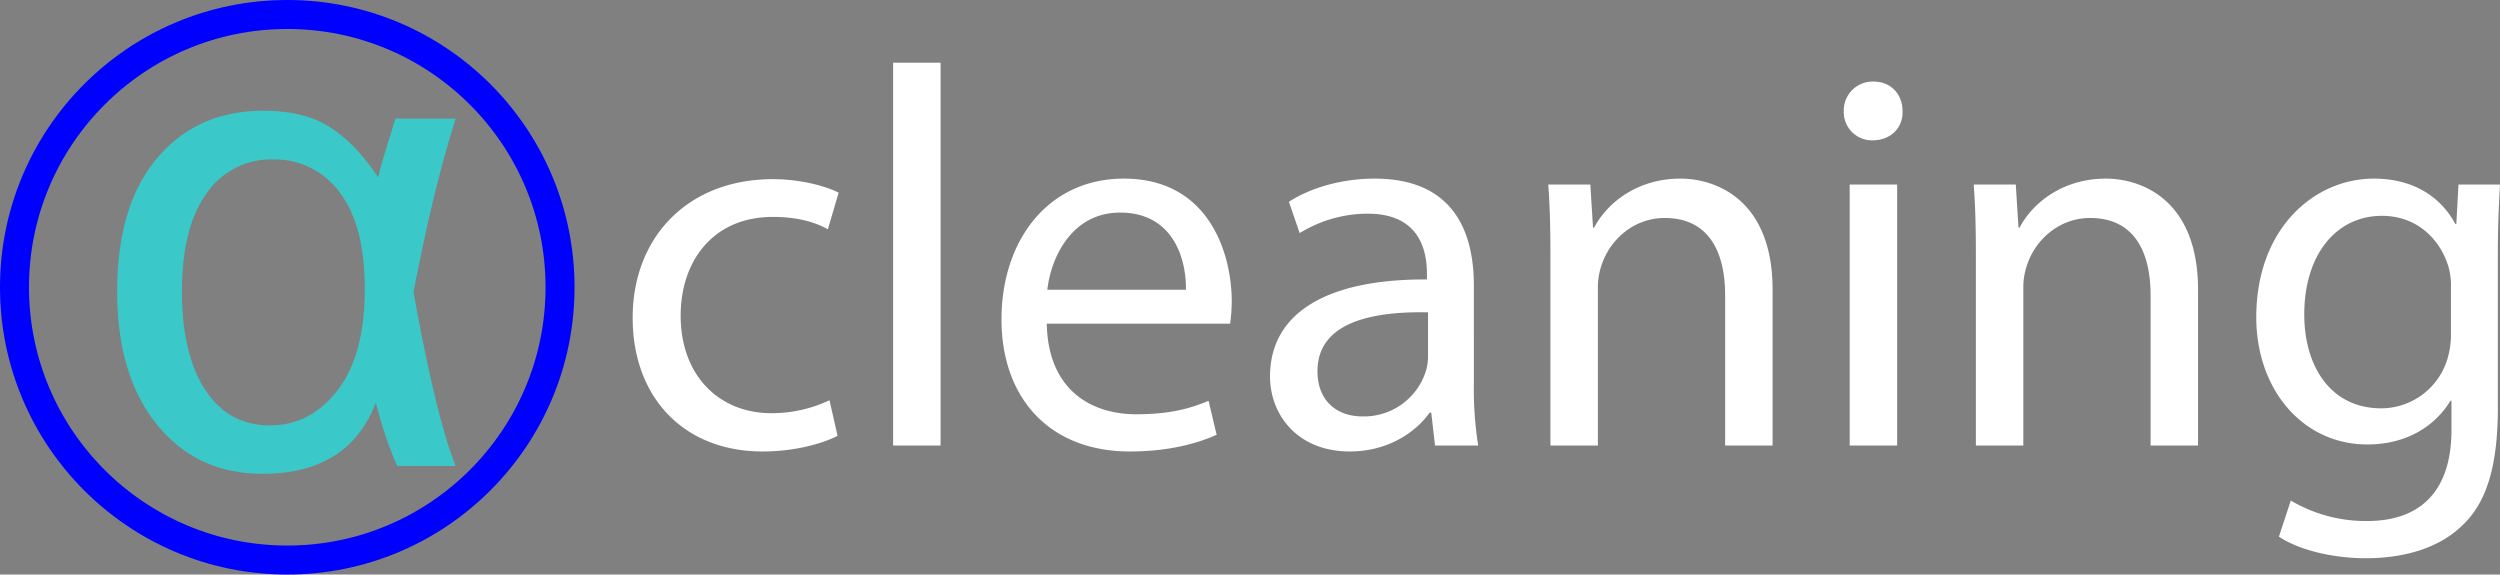 <svg xmlns="http://www.w3.org/2000/svg" viewBox="0 0 776.288 178.402">
  <rect x="0" y="0" width="776.288" height="178.402" fill="#808080" stroke="none"/>
  <defs>
    <style>
      .cls-1 {
        fill: #3bc8c8;
      }

      .cls-2 {
        fill: none;
        stroke: blue;
        stroke-miterlimit: 10;
        stroke-width: 9px;
      }

      .cls-3 {
        fill: #fff;
      }
    </style>
  </defs>
  <g id="logo">
    <path class="cls-1" d="M7233.617,7147.619h18.688q-7.11,22.345-13.102,53.93,7.107,39.205,13.102,53.93H7234.125a117.942,117.942,0,0,1-6.602-19.703q-8.432,22.143-35.242,22.141-20.314,0-32.703-15.234-12.393-15.234-12.391-41.336,0-26.812,12.441-41.488,12.439-14.675,32.957-14.676,12.694,0,20.718,5.129,8.021,5.13,14.93,15.59Q7228.943,7162.347,7233.617,7147.619Zm-37.984,12.695a24.211,24.211,0,0,0-20.719,10.562q-7.617,10.564-7.617,30.469,0,19.4,7.211,30.469,7.21,11.071,20.109,11.07,12.591,0,21.023-10.918,8.429-10.916,8.43-31.434,0-19.904-7.871-30.062A24.809,24.809,0,0,0,7195.633,7160.314Z" transform="translate(-7110.799 -7110.799)"/>
    <circle class="cls-2" cx="89.201" cy="89.201" r="84.701"/>
  </g>
  <g id="text">
    <g>
      <path class="cls-3" d="M7370.877,7246.131c-3.851,2.008-12.39,4.855-23.273,4.855-24.445,0-40.352-16.744-40.352-41.524,0-24.948,17.078-43.031,43.533-43.031,8.707,0,16.408,2.177,20.427,4.186l-3.349,11.386c-3.516-2.009-9.041-3.851-17.078-3.851-18.585,0-28.631,13.729-28.631,30.641,0,18.752,12.055,30.305,28.129,30.305a41.865,41.865,0,0,0,18.083-4.018Z" transform="translate(-7110.799 -7110.799)"/>
      <path class="cls-3" d="M7388.125,7130.266h14.734v118.879H7388.125Z" transform="translate(-7110.799 -7110.799)"/>
      <path class="cls-3" d="M7435.844,7211.304c.335,19.925,13.061,28.13,27.795,28.13,10.548,0,16.91-1.842,22.436-4.188l2.512,10.549c-5.19,2.344-14.064,5.191-26.957,5.191-24.947,0-39.85-16.576-39.85-41.021,0-24.446,14.399-43.701,38.008-43.701,26.455,0,33.487,23.273,33.487,38.176a55.43,55.43,0,0,1-.503,6.864Zm43.198-10.548c.168-9.377-3.851-23.944-20.427-23.944-14.901,0-21.432,13.73-22.604,23.944Z" transform="translate(-7110.799 -7110.799)"/>
      <path class="cls-3" d="M7568.453,7229.721a114.082,114.082,0,0,0,1.34,19.424h-13.395l-1.173-10.215h-.502c-4.521,6.363-13.228,12.057-24.78,12.057-16.408,0-24.78-11.553-24.78-23.273,0-19.59,17.413-30.306,48.724-30.139v-1.674c0-6.697-1.842-18.753-18.418-18.753a40.373,40.373,0,0,0-21.097,6.028l-3.349-9.711c6.697-4.353,16.408-7.2,26.622-7.2,24.78,0,30.808,16.911,30.808,33.152Zm-14.231-21.934c-16.074-.334-34.324,2.512-34.324,18.25,0,9.545,6.362,14.066,13.896,14.066a20.164,20.164,0,0,0,19.59-13.562,15.369,15.369,0,0,0,.838-4.689Z" transform="translate(-7110.799 -7110.799)"/>
      <path class="cls-3" d="M7592.23,7190.04c0-8.372-.167-15.236-.67-21.934h13.061l.837,13.395h.335c4.019-7.702,13.395-15.237,26.789-15.237,11.219,0,28.632,6.698,28.632,34.492v48.389h-14.734v-46.715c0-13.06-4.855-23.943-18.753-23.943-9.711,0-17.246,6.865-19.757,15.069a21.181,21.181,0,0,0-1.005,6.865v48.724h-14.734Z" transform="translate(-7110.799 -7110.799)"/>
      <path class="cls-3" d="M7701.567,7145.334c.168,5.023-3.516,9.042-9.376,9.042a8.761,8.761,0,0,1-8.874-9.042,8.978,8.978,0,0,1,9.209-9.209C7698.052,7136.125,7701.567,7140.144,7701.567,7145.334Zm-16.408,103.81v-81.039h14.734v81.039Z" transform="translate(-7110.799 -7110.799)"/>
      <path class="cls-3" d="M7724.339,7190.04c0-8.372-.167-15.236-.67-21.934h13.061l.837,13.395h.335c4.019-7.702,13.395-15.237,26.789-15.237,11.219,0,28.632,6.698,28.632,34.492v48.389h-14.734v-46.715c0-13.06-4.855-23.943-18.753-23.943-9.711,0-17.246,6.865-19.757,15.069a21.181,21.181,0,0,0-1.005,6.865v48.724h-14.734Z" transform="translate(-7110.799 -7110.799)"/>
      <path class="cls-3" d="M7886.417,7237.424c0,18.586-3.684,29.971-11.553,37.002-7.869,7.367-19.255,9.713-29.469,9.713-9.711,0-20.427-2.346-26.957-6.697l3.684-11.219a45.709,45.709,0,0,0,23.776,6.361c15.068,0,26.119-7.869,26.119-28.295v-9.043h-.335c-4.521,7.535-13.227,13.562-25.784,13.562-20.093,0-34.492-17.078-34.492-39.514,0-27.459,17.916-43.031,36.501-43.031,14.064,0,21.767,7.367,25.282,14.065h.335l.67-12.223h12.893c-.335,5.86-.67,12.39-.67,22.269Zm-14.566-37.338a21.007,21.007,0,0,0-.837-6.697c-2.68-8.539-9.879-15.571-20.595-15.571-14.064,0-24.11,11.888-24.11,30.64,0,15.906,8.036,29.135,23.942,29.135a21.541,21.541,0,0,0,20.428-15.07,25.64,25.64,0,0,0,1.172-7.869Z" transform="translate(-7110.799 -7110.799)"/>
    </g>
  </g>
</svg>
